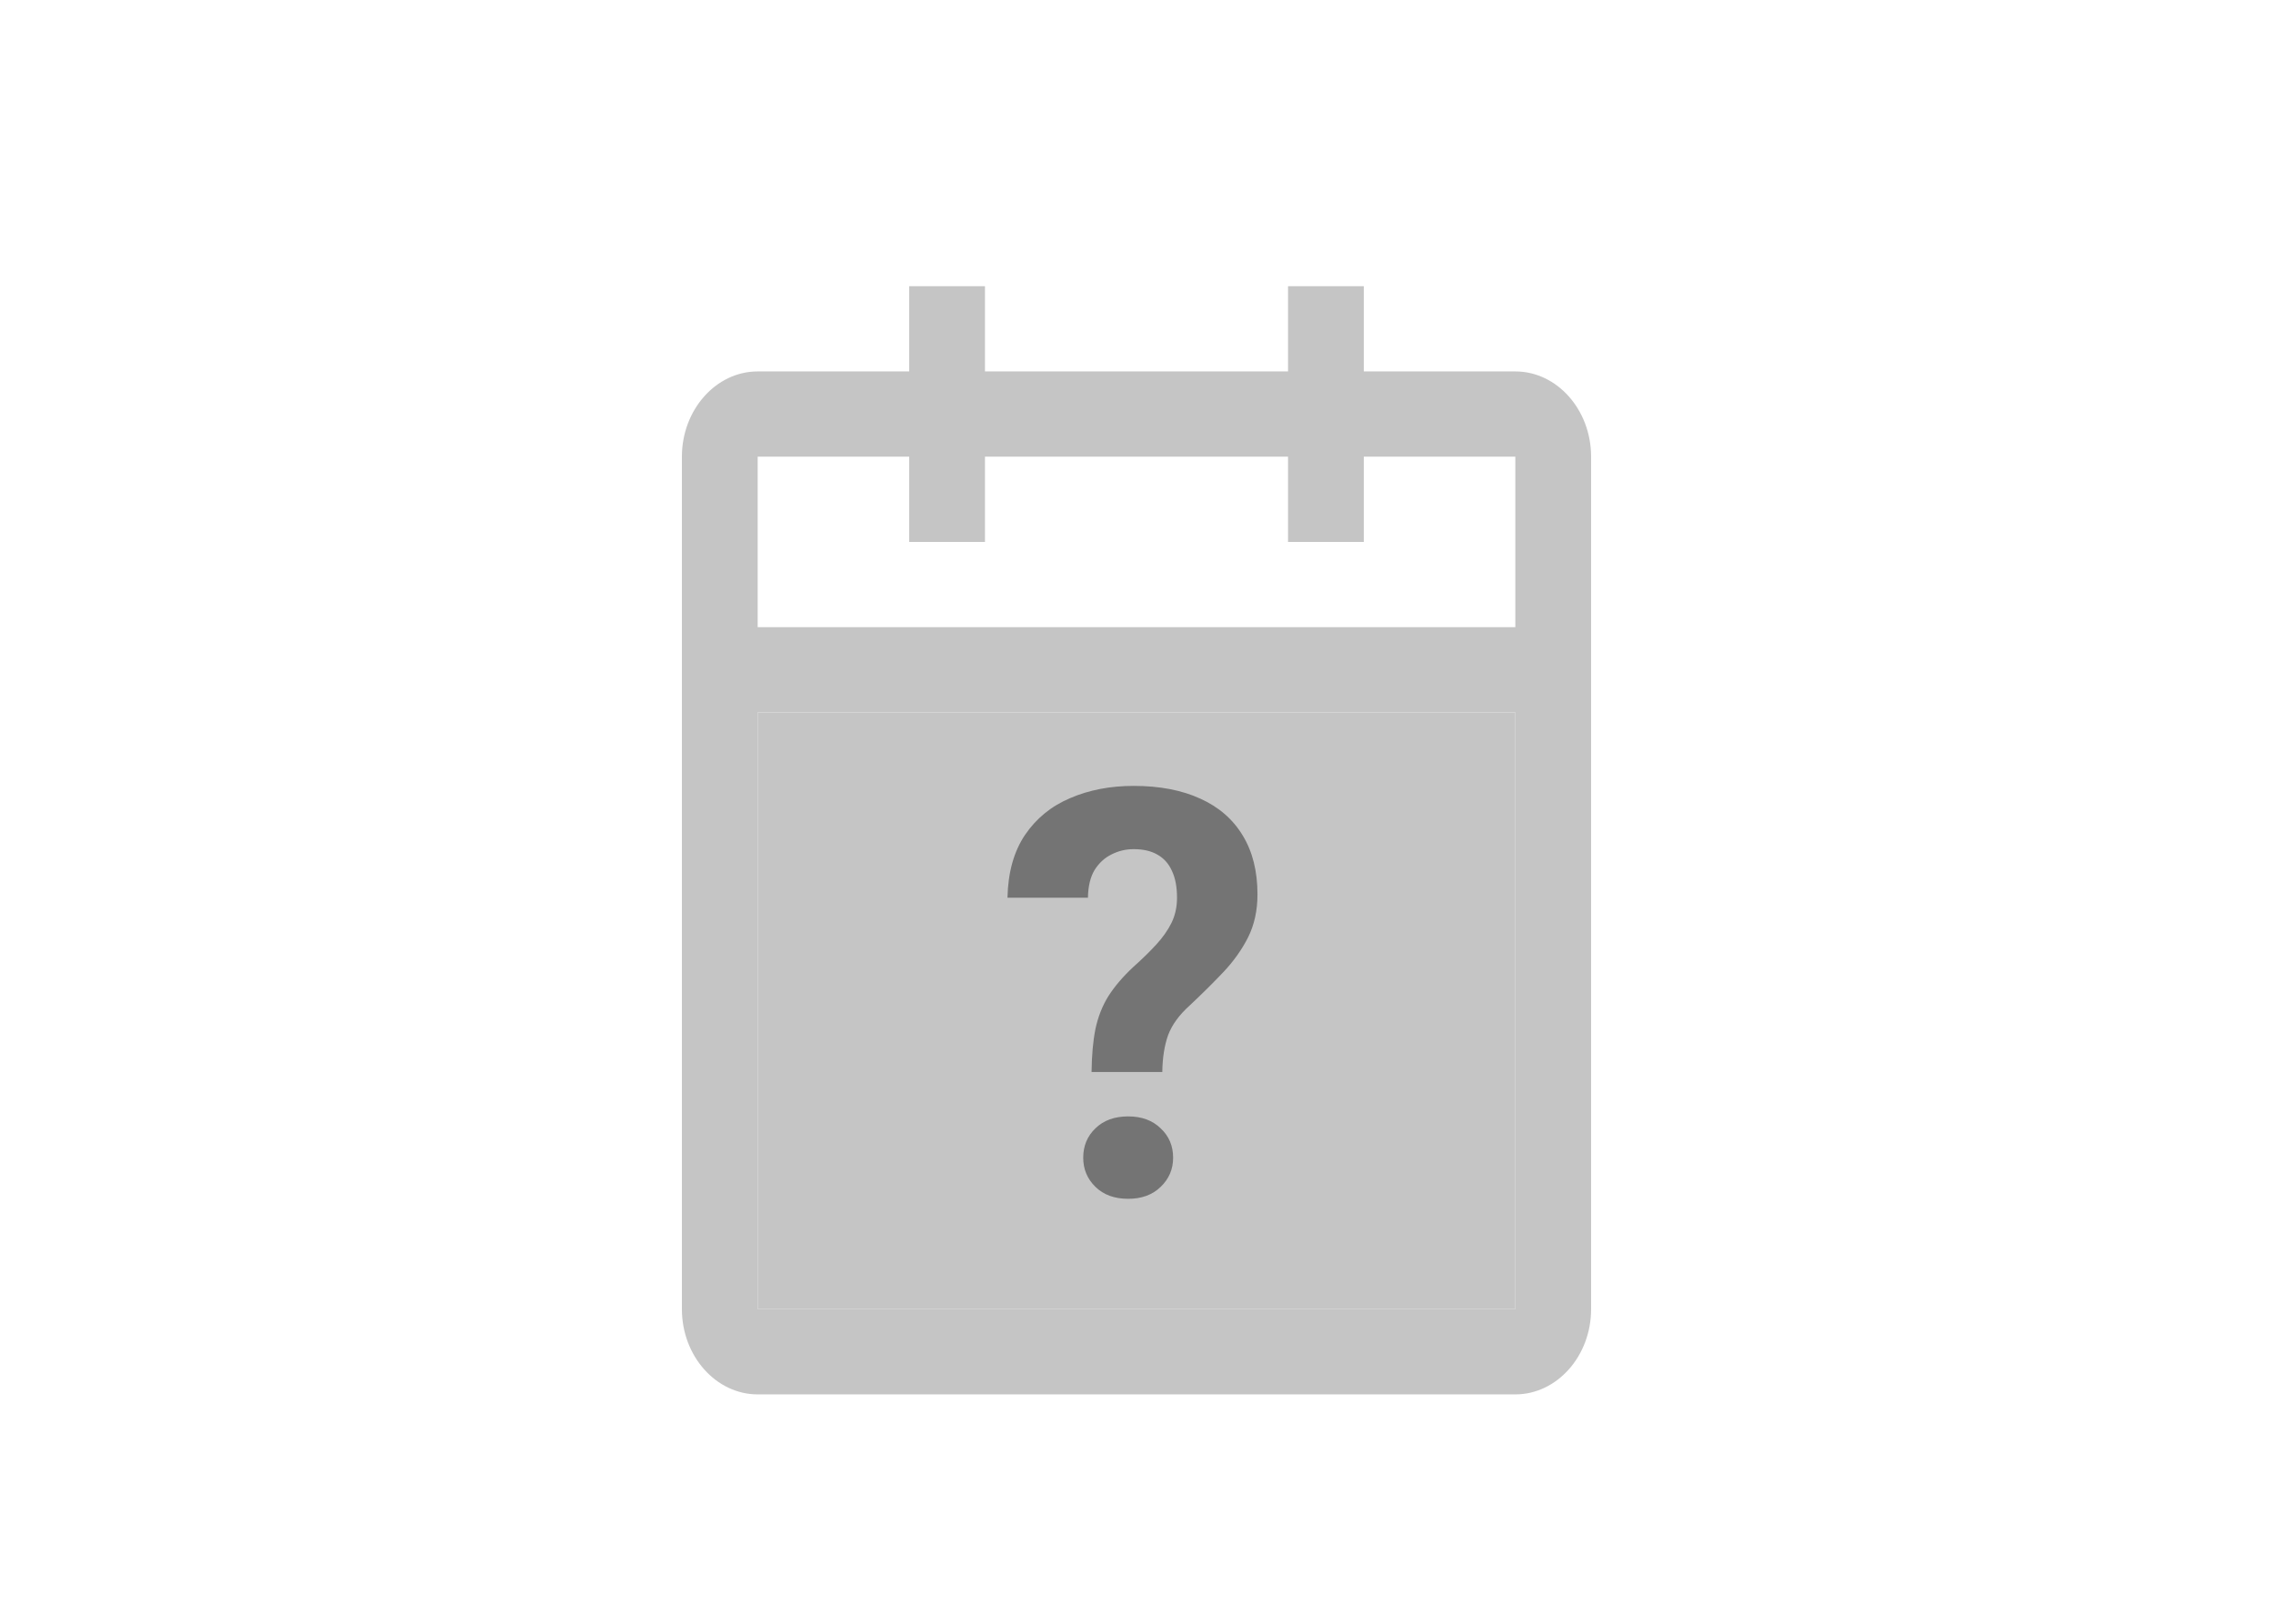 <svg
      width="70"
      height="50"
      viewBox="0 10 80 25"
      fill="none"
      xmlns="http://www.w3.org/2000/svg"
    >
      <g clipPath="url(#clip0_13_2171)">
        <path
          d="M53.333 7H48V4H45.333V7H34.667V4H32V7H26.667C25.2 7 24 8.35 24 10V40C24 41.65 25.2 43 26.667 43H53.333C54.8 43 56 41.65 56 40V10C56 8.35 54.8 7 53.333 7ZM53.333 40H26.667V19H53.333V40ZM53.333 16H26.667V10H32V13H34.667V10H45.333V13H48V10H53.333V16Z"
          fill="#C5C5C5"
        />
        <path d="M53.333 40H26.667V19H53.333V40Z" fill="#C5C5C5" />
        <path
          d="M40.908 31.654H38.418C38.425 31.068 38.47 30.564 38.555 30.141C38.646 29.711 38.799 29.324 39.014 28.979C39.235 28.634 39.528 28.292 39.893 27.953C40.199 27.68 40.465 27.419 40.693 27.172C40.921 26.924 41.1 26.671 41.23 26.41C41.361 26.143 41.426 25.847 41.426 25.521C41.426 25.144 41.367 24.831 41.25 24.584C41.139 24.33 40.97 24.138 40.742 24.008C40.521 23.878 40.241 23.812 39.902 23.812C39.622 23.812 39.362 23.874 39.121 23.998C38.88 24.115 38.682 24.297 38.525 24.545C38.376 24.792 38.297 25.118 38.291 25.521H35.459C35.478 24.63 35.684 23.894 36.074 23.314C36.471 22.729 37.002 22.296 37.666 22.016C38.33 21.729 39.075 21.586 39.902 21.586C40.814 21.586 41.595 21.736 42.246 22.035C42.897 22.328 43.395 22.761 43.74 23.334C44.085 23.9 44.258 24.59 44.258 25.404C44.258 25.971 44.147 26.475 43.926 26.918C43.704 27.354 43.415 27.761 43.057 28.139C42.699 28.516 42.305 28.907 41.875 29.311C41.504 29.643 41.25 29.991 41.113 30.355C40.983 30.72 40.915 31.153 40.908 31.654ZM38.125 34.672C38.125 34.255 38.268 33.91 38.555 33.637C38.841 33.357 39.225 33.217 39.707 33.217C40.182 33.217 40.563 33.357 40.85 33.637C41.143 33.91 41.289 34.255 41.289 34.672C41.289 35.075 41.143 35.417 40.85 35.697C40.563 35.977 40.182 36.117 39.707 36.117C39.225 36.117 38.841 35.977 38.555 35.697C38.268 35.417 38.125 35.075 38.125 34.672Z"
          fill="#747474"
        />
      </g>
      <defs>
        <clipPath id="clip0_13_2171">
          <rect
            width="32"
            height="39"
            fill="white"
            transform="translate(24 4)"
          />
        </clipPath>
      </defs>
    </svg>